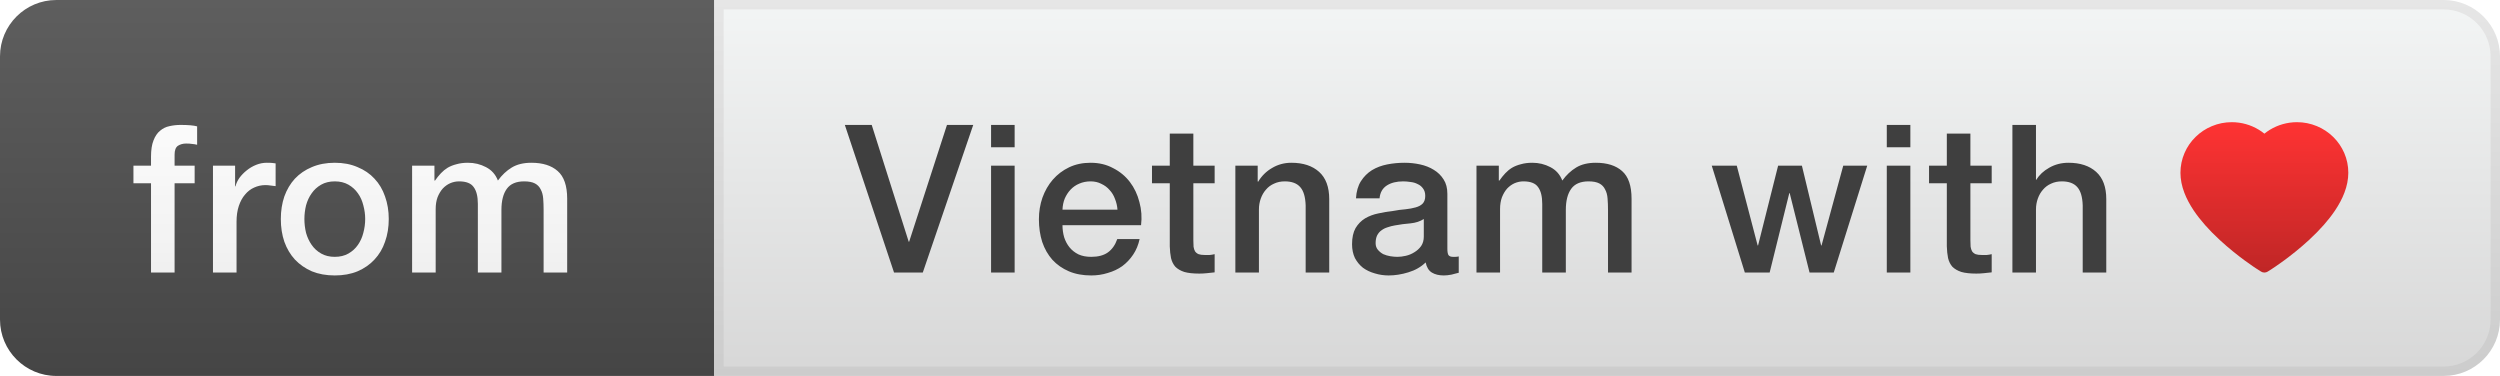 <svg width="133" height="20" viewBox="0 0 133 20" fill="none" xmlns="http://www.w3.org/2000/svg">
<path d="M0 3C0 1.343 1.343 0 3 0H38V20H3C1.343 20 0 18.657 0 17V3Z" fill="url(#paint0_linear)"/>
<g filter="url(#filter0_d)">
<path d="M7.099 8.313H8.034V7.84C8.034 7.481 8.078 7.191 8.166 6.971C8.254 6.744 8.371 6.571 8.518 6.454C8.665 6.329 8.83 6.249 9.013 6.212C9.204 6.168 9.402 6.146 9.607 6.146C10.01 6.146 10.304 6.172 10.487 6.223V7.202C10.406 7.18 10.318 7.165 10.223 7.158C10.135 7.143 10.029 7.136 9.904 7.136C9.735 7.136 9.589 7.176 9.464 7.257C9.347 7.338 9.288 7.495 9.288 7.73V8.313H10.355V9.248H9.288V14H8.034V9.248H7.099V8.313ZM11.33 8.313H12.507V9.413H12.529C12.565 9.259 12.635 9.109 12.738 8.962C12.848 8.815 12.976 8.683 13.123 8.566C13.277 8.441 13.445 8.342 13.629 8.269C13.812 8.196 13.999 8.159 14.19 8.159C14.336 8.159 14.435 8.163 14.487 8.17C14.545 8.177 14.604 8.185 14.663 8.192V9.402C14.575 9.387 14.483 9.376 14.388 9.369C14.3 9.354 14.212 9.347 14.124 9.347C13.911 9.347 13.709 9.391 13.519 9.479C13.335 9.56 13.174 9.684 13.035 9.853C12.895 10.014 12.785 10.216 12.705 10.458C12.624 10.7 12.584 10.979 12.584 11.294V14H11.33V8.313ZM17.811 14.154C17.356 14.154 16.949 14.081 16.59 13.934C16.238 13.78 15.937 13.571 15.688 13.307C15.446 13.043 15.259 12.728 15.127 12.361C15.002 11.994 14.94 11.591 14.94 11.151C14.94 10.718 15.002 10.319 15.127 9.952C15.259 9.585 15.446 9.27 15.688 9.006C15.937 8.742 16.238 8.537 16.59 8.39C16.949 8.236 17.356 8.159 17.811 8.159C18.265 8.159 18.669 8.236 19.021 8.39C19.38 8.537 19.681 8.742 19.923 9.006C20.172 9.27 20.359 9.585 20.484 9.952C20.616 10.319 20.682 10.718 20.682 11.151C20.682 11.591 20.616 11.994 20.484 12.361C20.359 12.728 20.172 13.043 19.923 13.307C19.681 13.571 19.38 13.78 19.021 13.934C18.669 14.081 18.265 14.154 17.811 14.154ZM17.811 13.164C18.089 13.164 18.331 13.105 18.537 12.988C18.742 12.871 18.911 12.717 19.043 12.526C19.175 12.335 19.27 12.123 19.329 11.888C19.395 11.646 19.428 11.4 19.428 11.151C19.428 10.909 19.395 10.667 19.329 10.425C19.27 10.183 19.175 9.97 19.043 9.787C18.911 9.596 18.742 9.442 18.537 9.325C18.331 9.208 18.089 9.149 17.811 9.149C17.532 9.149 17.29 9.208 17.085 9.325C16.879 9.442 16.711 9.596 16.579 9.787C16.447 9.97 16.348 10.183 16.282 10.425C16.223 10.667 16.194 10.909 16.194 11.151C16.194 11.4 16.223 11.646 16.282 11.888C16.348 12.123 16.447 12.335 16.579 12.526C16.711 12.717 16.879 12.871 17.085 12.988C17.29 13.105 17.532 13.164 17.811 13.164ZM21.924 8.313H23.112V9.105H23.145C23.24 8.966 23.343 8.837 23.453 8.72C23.563 8.603 23.684 8.504 23.816 8.423C23.955 8.342 24.113 8.28 24.289 8.236C24.465 8.185 24.667 8.159 24.894 8.159C25.239 8.159 25.558 8.236 25.851 8.39C26.152 8.544 26.364 8.782 26.489 9.105C26.702 8.812 26.947 8.581 27.226 8.412C27.505 8.243 27.853 8.159 28.271 8.159C28.872 8.159 29.338 8.306 29.668 8.599C30.005 8.892 30.174 9.384 30.174 10.073V14H28.92V10.678C28.92 10.451 28.913 10.245 28.898 10.062C28.883 9.871 28.839 9.71 28.766 9.578C28.7 9.439 28.597 9.332 28.458 9.259C28.319 9.186 28.128 9.149 27.886 9.149C27.461 9.149 27.153 9.281 26.962 9.545C26.771 9.809 26.676 10.183 26.676 10.667V14H25.422V10.348C25.422 9.952 25.349 9.655 25.202 9.457C25.063 9.252 24.802 9.149 24.421 9.149C24.26 9.149 24.102 9.182 23.948 9.248C23.801 9.314 23.669 9.409 23.552 9.534C23.442 9.659 23.35 9.813 23.277 9.996C23.211 10.179 23.178 10.388 23.178 10.623V14H21.924V8.313Z" fill="url(#paint1_linear)"/>
</g>
<path d="M38.25 0.25H130C131.519 0.25 132.75 1.481 132.75 3V17C132.75 18.519 131.519 19.75 130 19.75H38.25V0.25Z" fill="url(#paint2_linear)"/>
<g filter="url(#filter1_d)">
<path d="M44.945 6.146H46.375L48.344 12.361H48.366L50.379 6.146H51.776L49.092 14H47.563L44.945 6.146ZM52.725 6.146H53.979V7.334H52.725V6.146ZM52.725 8.313H53.979V14H52.725V8.313ZM59.45 10.656C59.436 10.458 59.392 10.267 59.318 10.084C59.252 9.901 59.157 9.743 59.032 9.611C58.915 9.472 58.768 9.362 58.592 9.281C58.424 9.193 58.233 9.149 58.02 9.149C57.8 9.149 57.599 9.189 57.415 9.27C57.239 9.343 57.085 9.45 56.953 9.589C56.829 9.721 56.726 9.879 56.645 10.062C56.572 10.245 56.532 10.443 56.524 10.656H59.45ZM56.524 11.481C56.524 11.701 56.554 11.914 56.612 12.119C56.678 12.324 56.774 12.504 56.898 12.658C57.023 12.812 57.181 12.937 57.371 13.032C57.562 13.12 57.789 13.164 58.053 13.164C58.42 13.164 58.713 13.087 58.933 12.933C59.161 12.772 59.329 12.533 59.439 12.218H60.627C60.561 12.526 60.448 12.801 60.286 13.043C60.125 13.285 59.931 13.49 59.703 13.659C59.476 13.82 59.219 13.941 58.933 14.022C58.655 14.11 58.361 14.154 58.053 14.154C57.606 14.154 57.21 14.081 56.865 13.934C56.521 13.787 56.227 13.582 55.985 13.318C55.751 13.054 55.571 12.739 55.446 12.372C55.329 12.005 55.27 11.602 55.27 11.162C55.27 10.759 55.333 10.377 55.457 10.018C55.589 9.651 55.773 9.332 56.007 9.061C56.249 8.782 56.539 8.562 56.876 8.401C57.214 8.24 57.595 8.159 58.02 8.159C58.468 8.159 58.867 8.254 59.219 8.445C59.579 8.628 59.876 8.874 60.11 9.182C60.345 9.49 60.514 9.846 60.616 10.249C60.726 10.645 60.756 11.056 60.704 11.481H56.524ZM61.286 8.313H62.232V6.608H63.486V8.313H64.619V9.248H63.486V12.284C63.486 12.416 63.489 12.53 63.497 12.625C63.511 12.72 63.537 12.801 63.574 12.867C63.618 12.933 63.68 12.984 63.761 13.021C63.841 13.05 63.951 13.065 64.091 13.065C64.179 13.065 64.267 13.065 64.355 13.065C64.443 13.058 64.531 13.043 64.619 13.021V13.989C64.479 14.004 64.344 14.018 64.212 14.033C64.08 14.048 63.944 14.055 63.805 14.055C63.475 14.055 63.207 14.026 63.002 13.967C62.804 13.901 62.646 13.809 62.529 13.692C62.419 13.567 62.342 13.413 62.298 13.23C62.261 13.047 62.239 12.838 62.232 12.603V9.248H61.286V8.313ZM65.721 8.313H66.909V9.149L66.931 9.171C67.121 8.856 67.371 8.61 67.679 8.434C67.987 8.251 68.328 8.159 68.702 8.159C69.325 8.159 69.816 8.32 70.176 8.643C70.535 8.966 70.715 9.45 70.715 10.095V14H69.461V10.425C69.446 9.978 69.351 9.655 69.175 9.457C68.999 9.252 68.724 9.149 68.35 9.149C68.137 9.149 67.946 9.189 67.778 9.27C67.609 9.343 67.466 9.45 67.349 9.589C67.231 9.721 67.14 9.879 67.074 10.062C67.008 10.245 66.975 10.44 66.975 10.645V14H65.721V8.313ZM77 12.735C77 12.889 77.019 12.999 77.055 13.065C77.099 13.131 77.18 13.164 77.297 13.164C77.334 13.164 77.378 13.164 77.429 13.164C77.481 13.164 77.539 13.157 77.605 13.142V14.011C77.561 14.026 77.502 14.04 77.429 14.055C77.363 14.077 77.293 14.095 77.22 14.11C77.147 14.125 77.073 14.136 77 14.143C76.927 14.15 76.865 14.154 76.813 14.154C76.556 14.154 76.344 14.103 76.175 14C76.007 13.897 75.897 13.718 75.845 13.461C75.596 13.703 75.288 13.879 74.921 13.989C74.562 14.099 74.213 14.154 73.876 14.154C73.62 14.154 73.374 14.117 73.139 14.044C72.904 13.978 72.695 13.879 72.512 13.747C72.336 13.608 72.193 13.435 72.083 13.23C71.981 13.017 71.929 12.772 71.929 12.493C71.929 12.141 71.992 11.855 72.116 11.635C72.248 11.415 72.417 11.243 72.622 11.118C72.835 10.993 73.07 10.905 73.326 10.854C73.59 10.795 73.854 10.751 74.118 10.722C74.346 10.678 74.562 10.649 74.767 10.634C74.972 10.612 75.152 10.579 75.306 10.535C75.468 10.491 75.592 10.425 75.68 10.337C75.775 10.242 75.823 10.102 75.823 9.919C75.823 9.758 75.783 9.626 75.702 9.523C75.629 9.42 75.534 9.343 75.416 9.292C75.306 9.233 75.181 9.197 75.042 9.182C74.903 9.16 74.771 9.149 74.646 9.149C74.294 9.149 74.004 9.222 73.777 9.369C73.55 9.516 73.421 9.743 73.392 10.051H72.138C72.16 9.684 72.248 9.38 72.402 9.138C72.556 8.896 72.751 8.702 72.985 8.555C73.227 8.408 73.499 8.306 73.799 8.247C74.1 8.188 74.408 8.159 74.723 8.159C75.002 8.159 75.277 8.188 75.548 8.247C75.82 8.306 76.061 8.401 76.274 8.533C76.494 8.665 76.67 8.837 76.802 9.05C76.934 9.255 77 9.508 77 9.809V12.735ZM75.746 11.151C75.555 11.276 75.321 11.353 75.042 11.382C74.763 11.404 74.485 11.441 74.206 11.492C74.074 11.514 73.946 11.547 73.821 11.591C73.697 11.628 73.587 11.683 73.491 11.756C73.396 11.822 73.319 11.914 73.26 12.031C73.209 12.141 73.183 12.277 73.183 12.438C73.183 12.577 73.224 12.695 73.304 12.79C73.385 12.885 73.48 12.962 73.59 13.021C73.707 13.072 73.832 13.109 73.964 13.131C74.103 13.153 74.228 13.164 74.338 13.164C74.478 13.164 74.628 13.146 74.789 13.109C74.951 13.072 75.101 13.01 75.24 12.922C75.387 12.834 75.508 12.724 75.603 12.592C75.698 12.453 75.746 12.284 75.746 12.086V11.151ZM78.549 8.313H79.737V9.105H79.77C79.866 8.966 79.969 8.837 80.079 8.72C80.189 8.603 80.309 8.504 80.442 8.423C80.581 8.342 80.739 8.28 80.915 8.236C81.091 8.185 81.292 8.159 81.519 8.159C81.864 8.159 82.183 8.236 82.477 8.39C82.777 8.544 82.99 8.782 83.115 9.105C83.327 8.812 83.573 8.581 83.852 8.412C84.13 8.243 84.478 8.159 84.897 8.159C85.498 8.159 85.963 8.306 86.293 8.599C86.631 8.892 86.799 9.384 86.799 10.073V14H85.546V10.678C85.546 10.451 85.538 10.245 85.523 10.062C85.509 9.871 85.465 9.71 85.391 9.578C85.326 9.439 85.223 9.332 85.084 9.259C84.944 9.186 84.754 9.149 84.511 9.149C84.086 9.149 83.778 9.281 83.588 9.545C83.397 9.809 83.302 10.183 83.302 10.667V14H82.047V10.348C82.047 9.952 81.974 9.655 81.828 9.457C81.688 9.252 81.428 9.149 81.046 9.149C80.885 9.149 80.728 9.182 80.573 9.248C80.427 9.314 80.295 9.409 80.177 9.534C80.067 9.659 79.976 9.813 79.903 9.996C79.837 10.179 79.803 10.388 79.803 10.623V14H78.549V8.313ZM91.065 8.313H92.396L93.507 12.559H93.529L94.596 8.313H95.861L96.884 12.559H96.906L98.061 8.313H99.337L97.555 14H96.268L95.212 9.776H95.19L94.145 14H92.825L91.065 8.313ZM100.377 6.146H101.631V7.334H100.377V6.146ZM100.377 8.313H101.631V14H100.377V8.313ZM102.625 8.313H103.571V6.608H104.825V8.313H105.958V9.248H104.825V12.284C104.825 12.416 104.829 12.53 104.836 12.625C104.851 12.72 104.876 12.801 104.913 12.867C104.957 12.933 105.019 12.984 105.1 13.021C105.181 13.05 105.291 13.065 105.43 13.065C105.518 13.065 105.606 13.065 105.694 13.065C105.782 13.058 105.87 13.043 105.958 13.021V13.989C105.819 14.004 105.683 14.018 105.551 14.033C105.419 14.048 105.283 14.055 105.144 14.055C104.814 14.055 104.546 14.026 104.341 13.967C104.143 13.901 103.985 13.809 103.868 13.692C103.758 13.567 103.681 13.413 103.637 13.23C103.6 13.047 103.578 12.838 103.571 12.603V9.248H102.625V8.313ZM107.06 6.146H108.314V9.061H108.336C108.49 8.804 108.718 8.592 109.018 8.423C109.326 8.247 109.667 8.159 110.041 8.159C110.665 8.159 111.156 8.32 111.515 8.643C111.875 8.966 112.054 9.45 112.054 10.095V14H110.8V10.425C110.786 9.978 110.69 9.655 110.514 9.457C110.338 9.252 110.063 9.149 109.689 9.149C109.477 9.149 109.286 9.189 109.117 9.27C108.949 9.343 108.806 9.45 108.688 9.589C108.571 9.721 108.479 9.879 108.413 10.062C108.347 10.245 108.314 10.44 108.314 10.645V14H107.06V6.146Z" fill="#3F3F3F"/>
</g>
<rect x="38" y="1" width="0.5" height="17" fill="white" fill-opacity="0.1"/>
<g filter="url(#filter2_d)">
<path d="M124.714 7.639C124.575 7.319 124.376 7.028 124.126 6.784C123.876 6.538 123.581 6.344 123.258 6.21C122.922 6.071 122.562 5.999 122.199 6C121.689 6 121.192 6.14 120.76 6.403C120.657 6.466 120.559 6.535 120.466 6.611C120.373 6.535 120.274 6.466 120.171 6.403C119.739 6.14 119.242 6 118.732 6C118.365 6 118.009 6.07 117.674 6.21C117.349 6.344 117.056 6.538 116.805 6.784C116.555 7.028 116.355 7.318 116.217 7.639C116.073 7.973 116 8.328 116 8.693C116 9.037 116.07 9.396 116.21 9.761C116.327 10.066 116.494 10.382 116.708 10.701C117.047 11.207 117.513 11.734 118.092 12.268C119.051 13.154 120.001 13.766 120.042 13.791L120.287 13.948C120.395 14.017 120.535 14.017 120.643 13.948L120.888 13.791C120.929 13.765 121.878 13.154 122.838 12.268C123.417 11.734 123.883 11.207 124.222 10.701C124.436 10.382 124.604 10.066 124.72 9.761C124.86 9.396 124.93 9.037 124.93 8.693C124.931 8.328 124.858 7.973 124.714 7.639Z" fill="url(#paint3_linear)"/>
</g>
<path d="M38.25 0.25H130C131.519 0.25 132.75 1.481 132.75 3V17C132.75 18.519 131.519 19.75 130 19.75H38.25V0.25Z" stroke="url(#paint4_linear)" stroke-width="0.5"/>
<defs>
<filter id="filter0_d" x="6.599" y="6.146" width="24.075" height="9.008" filterUnits="userSpaceOnUse" color-interpolation-filters="sRGB">
<feFlood flood-opacity="0" result="BackgroundImageFix"/>
<feColorMatrix in="SourceAlpha" type="matrix" values="0 0 0 0 0 0 0 0 0 0 0 0 0 0 0 0 0 0 127 0"/>
<feOffset dy="0.5"/>
<feGaussianBlur stdDeviation="0.25"/>
<feColorMatrix type="matrix" values="0 0 0 0 0 0 0 0 0 0 0 0 0 0 0 0 0 0 0.25 0"/>
<feBlend mode="normal" in2="BackgroundImageFix" result="effect1_dropShadow"/>
<feBlend mode="normal" in="SourceGraphic" in2="effect1_dropShadow" result="shape"/>
</filter>
<filter id="filter1_d" x="44.445" y="6.146" width="68.109" height="9.008" filterUnits="userSpaceOnUse" color-interpolation-filters="sRGB">
<feFlood flood-opacity="0" result="BackgroundImageFix"/>
<feColorMatrix in="SourceAlpha" type="matrix" values="0 0 0 0 0 0 0 0 0 0 0 0 0 0 0 0 0 0 127 0"/>
<feOffset dy="0.5"/>
<feGaussianBlur stdDeviation="0.25"/>
<feColorMatrix type="matrix" values="0 0 0 0 0 0 0 0 0 0 0 0 0 0 0 0 0 0 0.25 0"/>
<feBlend mode="normal" in2="BackgroundImageFix" result="effect1_dropShadow"/>
<feBlend mode="normal" in="SourceGraphic" in2="effect1_dropShadow" result="shape"/>
</filter>
<filter id="filter2_d" x="115.5" y="6" width="9.93" height="9" filterUnits="userSpaceOnUse" color-interpolation-filters="sRGB">
<feFlood flood-opacity="0" result="BackgroundImageFix"/>
<feColorMatrix in="SourceAlpha" type="matrix" values="0 0 0 0 0 0 0 0 0 0 0 0 0 0 0 0 0 0 127 0"/>
<feOffset dy="0.5"/>
<feGaussianBlur stdDeviation="0.25"/>
<feColorMatrix type="matrix" values="0 0 0 0 0 0 0 0 0 0 0 0 0 0 0 0 0 0 0.25 0"/>
<feBlend mode="normal" in2="BackgroundImageFix" result="effect1_dropShadow"/>
<feBlend mode="normal" in="SourceGraphic" in2="effect1_dropShadow" result="shape"/>
</filter>
<linearGradient id="paint0_linear" x1="0" y1="0" x2="0" y2="20" gradientUnits="userSpaceOnUse">
<stop stop-color="#5E5E5E"/>
<stop offset="1" stop-color="#454545"/>
</linearGradient>
<linearGradient id="paint1_linear" x1="19" y1="3" x2="19" y2="16" gradientUnits="userSpaceOnUse">
<stop stop-color="white"/>
<stop offset="1" stop-color="white" stop-opacity="0.9"/>
</linearGradient>
<linearGradient id="paint2_linear" x1="85.5" y1="0" x2="85.5" y2="20" gradientUnits="userSpaceOnUse">
<stop stop-color="#F3F5F5"/>
<stop offset="1" stop-color="#D7D7D7"/>
</linearGradient>
<linearGradient id="paint3_linear" x1="120.465" y1="6" x2="120.465" y2="14" gradientUnits="userSpaceOnUse">
<stop stop-color="#FF3333"/>
<stop offset="1" stop-color="#BF2626"/>
</linearGradient>
<linearGradient id="paint4_linear" x1="85.5" y1="0" x2="85.5" y2="20" gradientUnits="userSpaceOnUse">
<stop stop-color="#E6E6E6"/>
<stop offset="1" stop-color="#CCCCCC"/>
</linearGradient>
</defs>
</svg>
